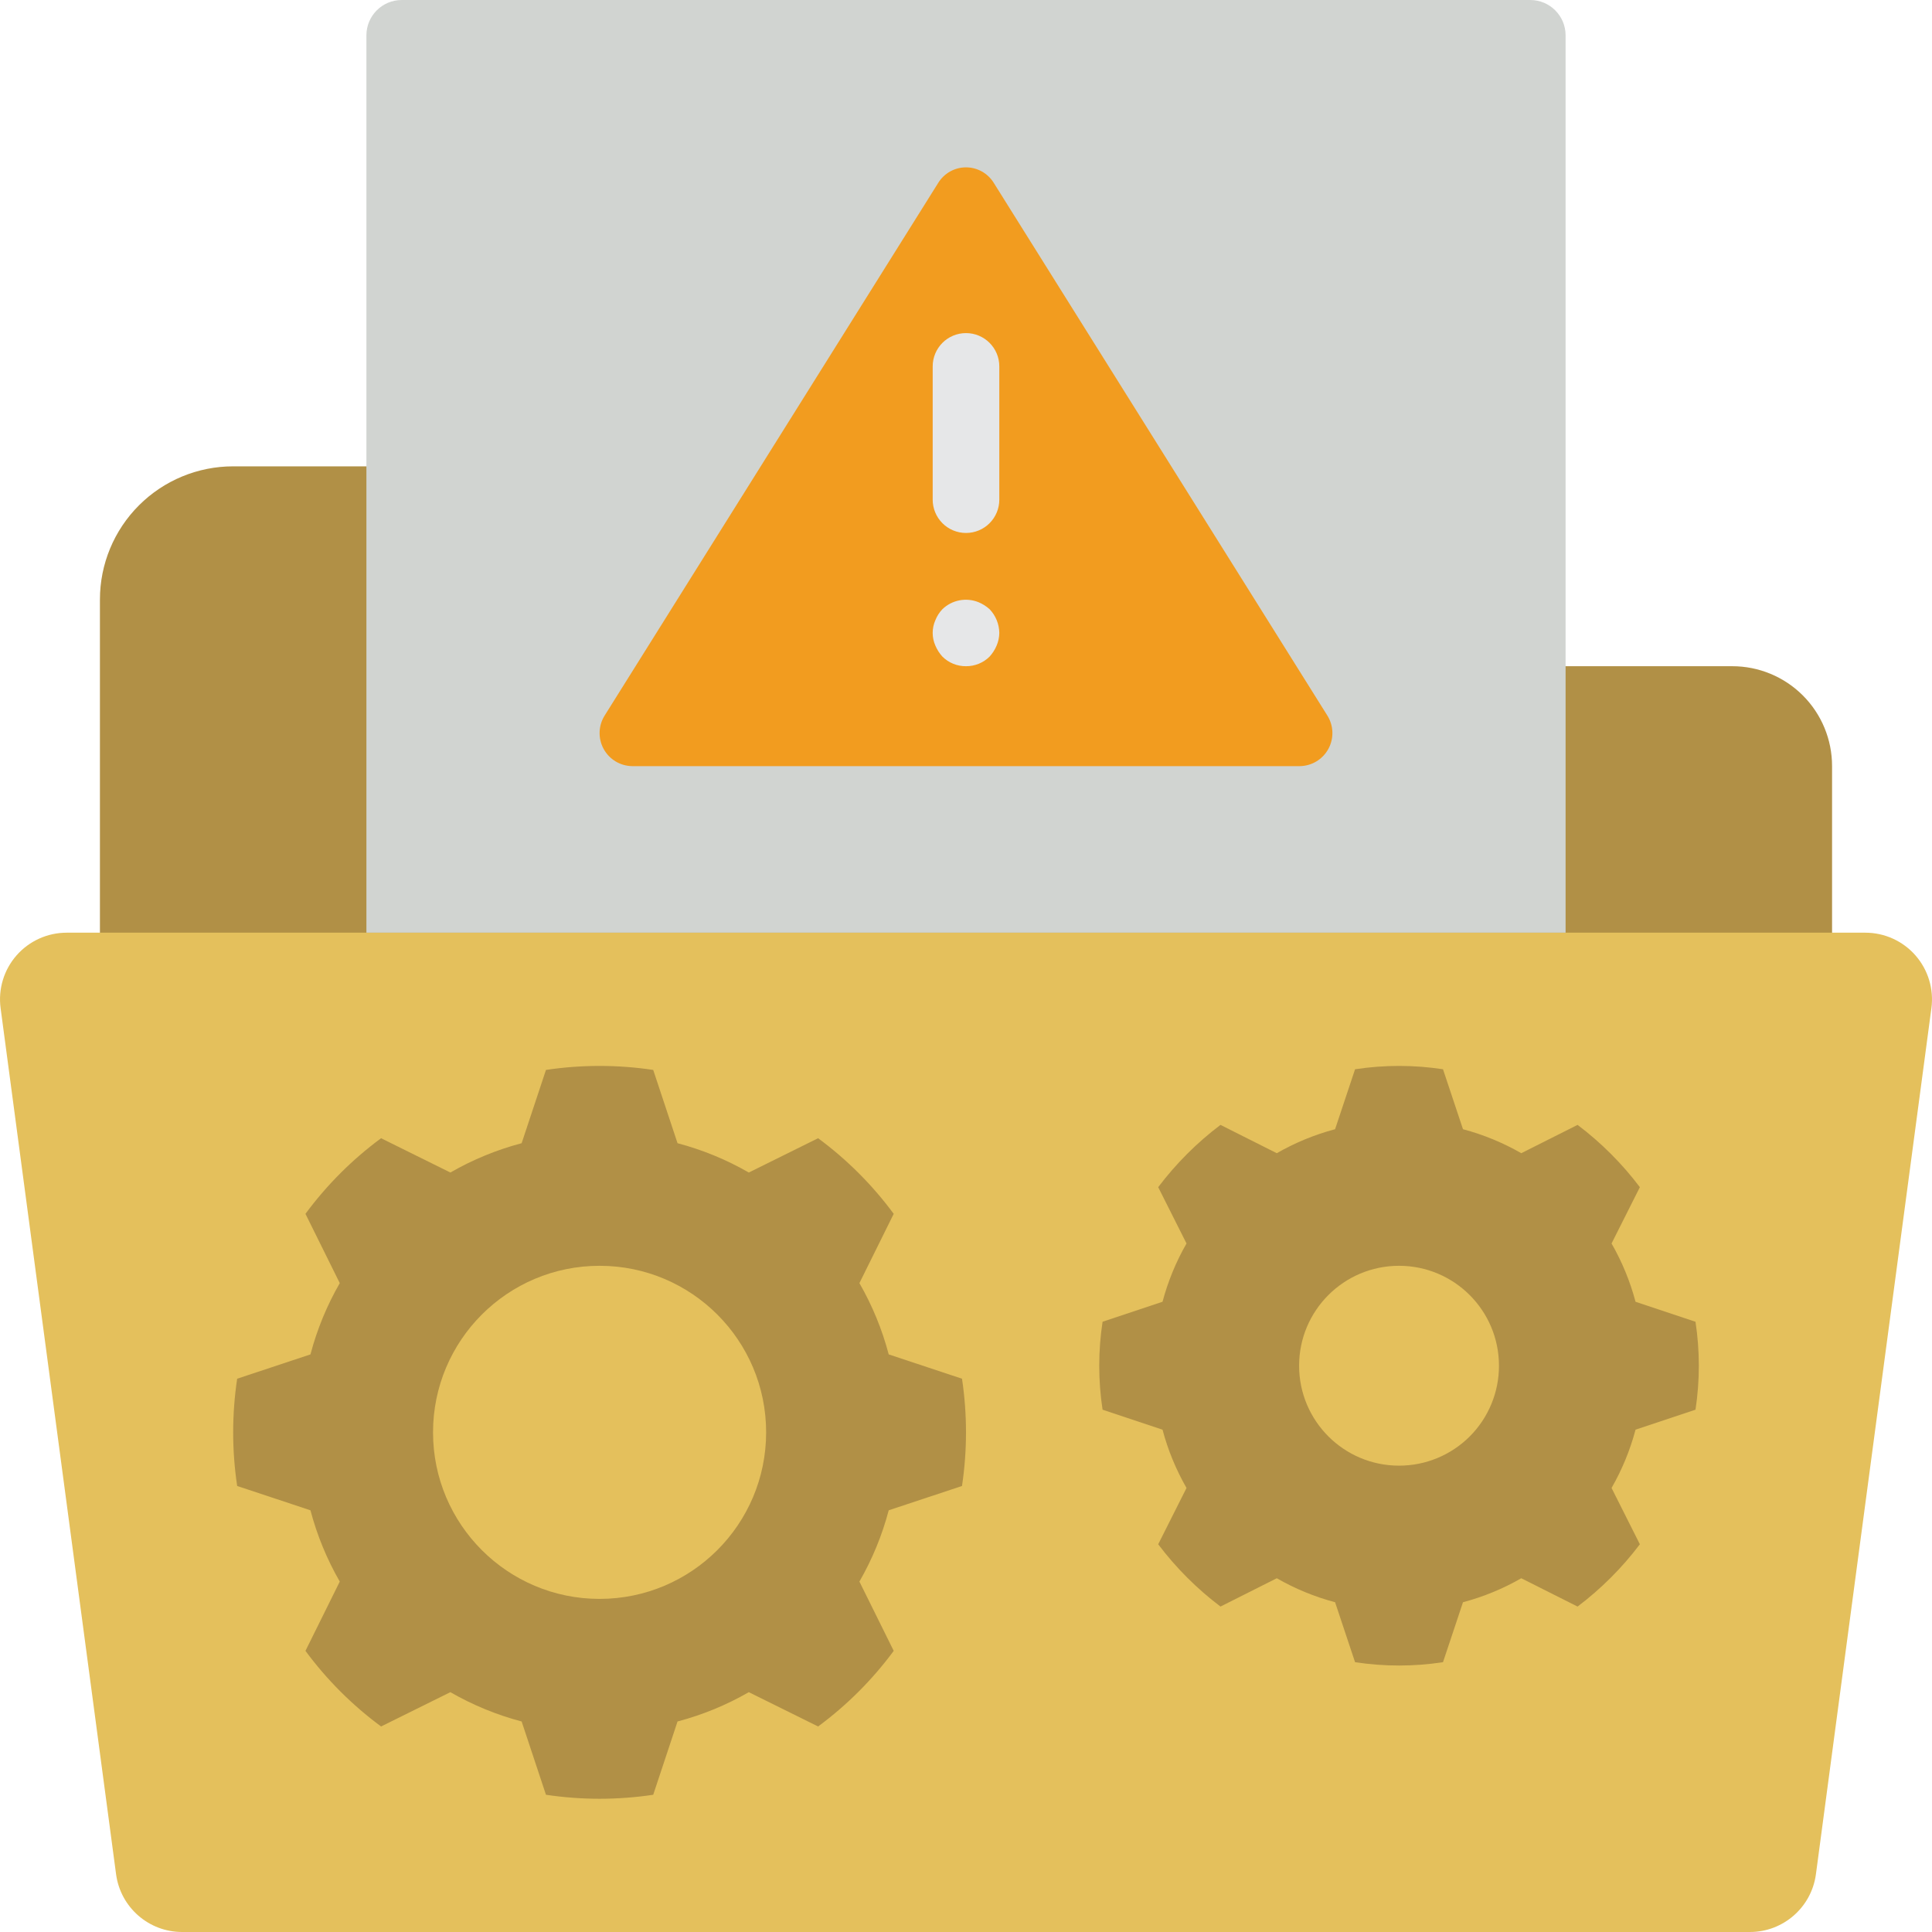 <?xml version="1.0" encoding="iso-8859-1"?>
<!-- Generator: Adobe Illustrator 19.0.0, SVG Export Plug-In . SVG Version: 6.00 Build 0)  -->
<svg version="1.1" id="Capa_1" xmlns="http://www.w3.org/2000/svg" xmlns:xlink="http://www.w3.org/1999/xlink" x="0px" y="0px"
	 viewBox="0 0 512 512" style="enable-background:new 0 0 512 512;" xml:space="preserve">
<g>
	<path style="fill:#B19046;" d="M97.103,123.586h-35.31c-9.366-0.003-18.348,3.717-24.971,10.339
		c-6.623,6.623-10.342,15.605-10.339,24.971l0,105.931h459.034l0-61.793c0.009-7.027-2.778-13.768-7.746-18.737
		c-4.969-4.969-11.71-7.756-18.736-7.746h-44.138L97.103,123.586z"/>
	<path style="fill:#E4C05C;" d="M463.74,512H48.26c-8.849,0-16.331-6.551-17.5-15.322L0.158,267.161
		c-0.673-5.045,0.864-10.134,4.217-13.963s8.194-6.025,13.283-6.025h476.684c5.089,0,9.931,2.196,13.283,6.025
		c3.352,3.829,4.889,8.919,4.217,13.963L481.24,496.678C480.07,505.449,472.588,512,463.74,512z"/>
	<path style="fill:#D1D4D1;" d="M106.467,0h299.067c5.171,0,9.363,4.192,9.363,9.363v237.809H97.103V9.363
		C97.103,4.192,101.295,0,106.467,0z"/>
	<path style="fill:#F29C1F;" d="M351.748,189.606l-88.41-141.174c-1.577-2.537-4.352-4.079-7.339-4.079s-5.762,1.543-7.339,4.079
		l-88.41,141.174c-1.696,2.688-1.803,6.083-0.279,8.872c1.524,2.789,4.439,4.533,7.617,4.556H344.41
		c3.178-0.024,6.093-1.768,7.617-4.557C353.551,195.689,353.444,192.294,351.748,189.606z"/>
	<g>
		<path style="fill:#E6E7E8;" d="M256,176.552c-2.348,0.023-4.607-0.899-6.268-2.56c-0.778-0.859-1.405-1.845-1.854-2.914
			c-0.943-2.136-0.943-4.571,0-6.707c0.426-1.081,1.055-2.07,1.854-2.914c2.556-2.471,6.33-3.198,9.621-1.854
			c1.069,0.449,2.054,1.075,2.914,1.854c1.611,1.693,2.526,3.93,2.561,6.267c-0.014,1.153-0.254,2.293-0.707,3.353
			c-0.449,1.069-1.075,2.054-1.854,2.914C260.605,175.649,258.347,176.571,256,176.552z"/>
		<path style="fill:#E6E7E8;" d="M256,141.241c-2.342,0.001-4.588-0.928-6.244-2.584c-1.656-1.656-2.585-3.902-2.584-6.244v-35.31
			c0-4.875,3.952-8.828,8.828-8.828s8.828,3.952,8.828,8.828v35.31c0.001,2.342-0.928,4.588-2.584,6.244
			C260.588,140.313,258.342,141.243,256,141.241z"/>
	</g>
	<g>
		<path style="fill:#B19046;" d="M254.941,393.799c1.412-9.422,1.412-19.002,0-28.425l-19.421-6.444
			c-1.743-6.613-4.355-12.965-7.767-18.891l9.092-18.361c-5.642-7.642-12.396-14.397-20.039-20.039l-18.362,9.092
			c-5.926-3.413-12.278-6.025-18.89-7.768l-6.445-19.421c-9.422-1.412-19.003-1.412-28.425,0l-6.445,19.421
			c-6.612,1.743-12.965,4.355-18.89,7.768l-18.362-9.092c-7.642,5.642-14.397,12.396-20.039,20.039l9.092,18.361
			c-3.412,5.926-6.024,12.279-7.767,18.891l-19.421,6.444c-1.412,9.422-1.412,19.003,0,28.425l19.421,6.444
			c1.743,6.613,4.355,12.965,7.768,18.891l-9.092,18.361c5.642,7.642,12.396,14.397,20.039,20.039l18.361-9.092
			c5.926,3.413,12.278,6.025,18.89,7.768l6.445,19.421c9.422,1.412,19.003,1.412,28.425,0l6.445-19.421
			c6.612-1.743,12.964-4.355,18.89-7.768l18.362,9.092c7.642-5.642,14.397-12.396,20.039-20.039l-9.092-18.361
			c3.412-5.926,6.024-12.279,7.767-18.891L254.941,393.799z M158.897,423.724c-24.377,0-44.138-19.761-44.138-44.138
			s19.761-44.138,44.138-44.138s44.138,19.761,44.138,44.138C203.026,403.959,183.27,423.715,158.897,423.724z"/>
		<path style="fill:#B19046;" d="M449.324,373.583c1.177-7.724,1.177-15.581,0-23.305l-15.89-5.297
			c-1.435-5.405-3.572-10.598-6.356-15.448l7.503-14.919c-4.711-6.241-10.267-11.797-16.508-16.508l-14.919,7.503
			c-4.85-2.785-10.043-4.921-15.448-6.356l-5.295-15.89c-7.724-1.177-15.582-1.177-23.306,0l-5.295,15.89
			c-5.405,1.434-10.599,3.571-15.448,6.356l-14.919-7.503c-6.241,4.711-11.797,10.267-16.508,16.508l7.503,14.919
			c-2.784,4.85-4.921,10.043-6.356,15.448l-15.89,5.297c-1.177,7.724-1.177,15.581,0,23.305l15.89,5.297
			c1.435,5.405,3.572,10.599,6.356,15.448l-7.503,14.919c4.711,6.241,10.267,11.797,16.508,16.508l14.919-7.503
			c4.849,2.785,10.043,4.922,15.448,6.356l5.295,15.89c7.724,1.177,15.582,1.177,23.306,0l5.295-15.89
			c5.405-1.434,10.599-3.571,15.448-6.356l14.919,7.503c6.241-4.711,11.797-10.267,16.508-16.508l-7.503-14.919
			c2.784-4.85,4.921-10.043,6.356-15.448L449.324,373.583z M370.759,388.414c-14.626,0-26.483-11.857-26.483-26.483
			s11.857-26.483,26.483-26.483c14.626,0,26.483,11.857,26.483,26.483c0.009,7.027-2.778,13.768-7.746,18.736
			C384.526,385.636,377.785,388.423,370.759,388.414z"/>
	</g>
</g>
<g>
</g>
<g>
</g>
<g>
</g>
<g>
</g>
<g>
</g>
<g>
</g>
<g>
</g>
<g>
</g>
<g>
</g>
<g>
</g>
<g>
</g>
<g>
</g>
<g>
</g>
<g>
</g>
<g>
</g>
</svg>
